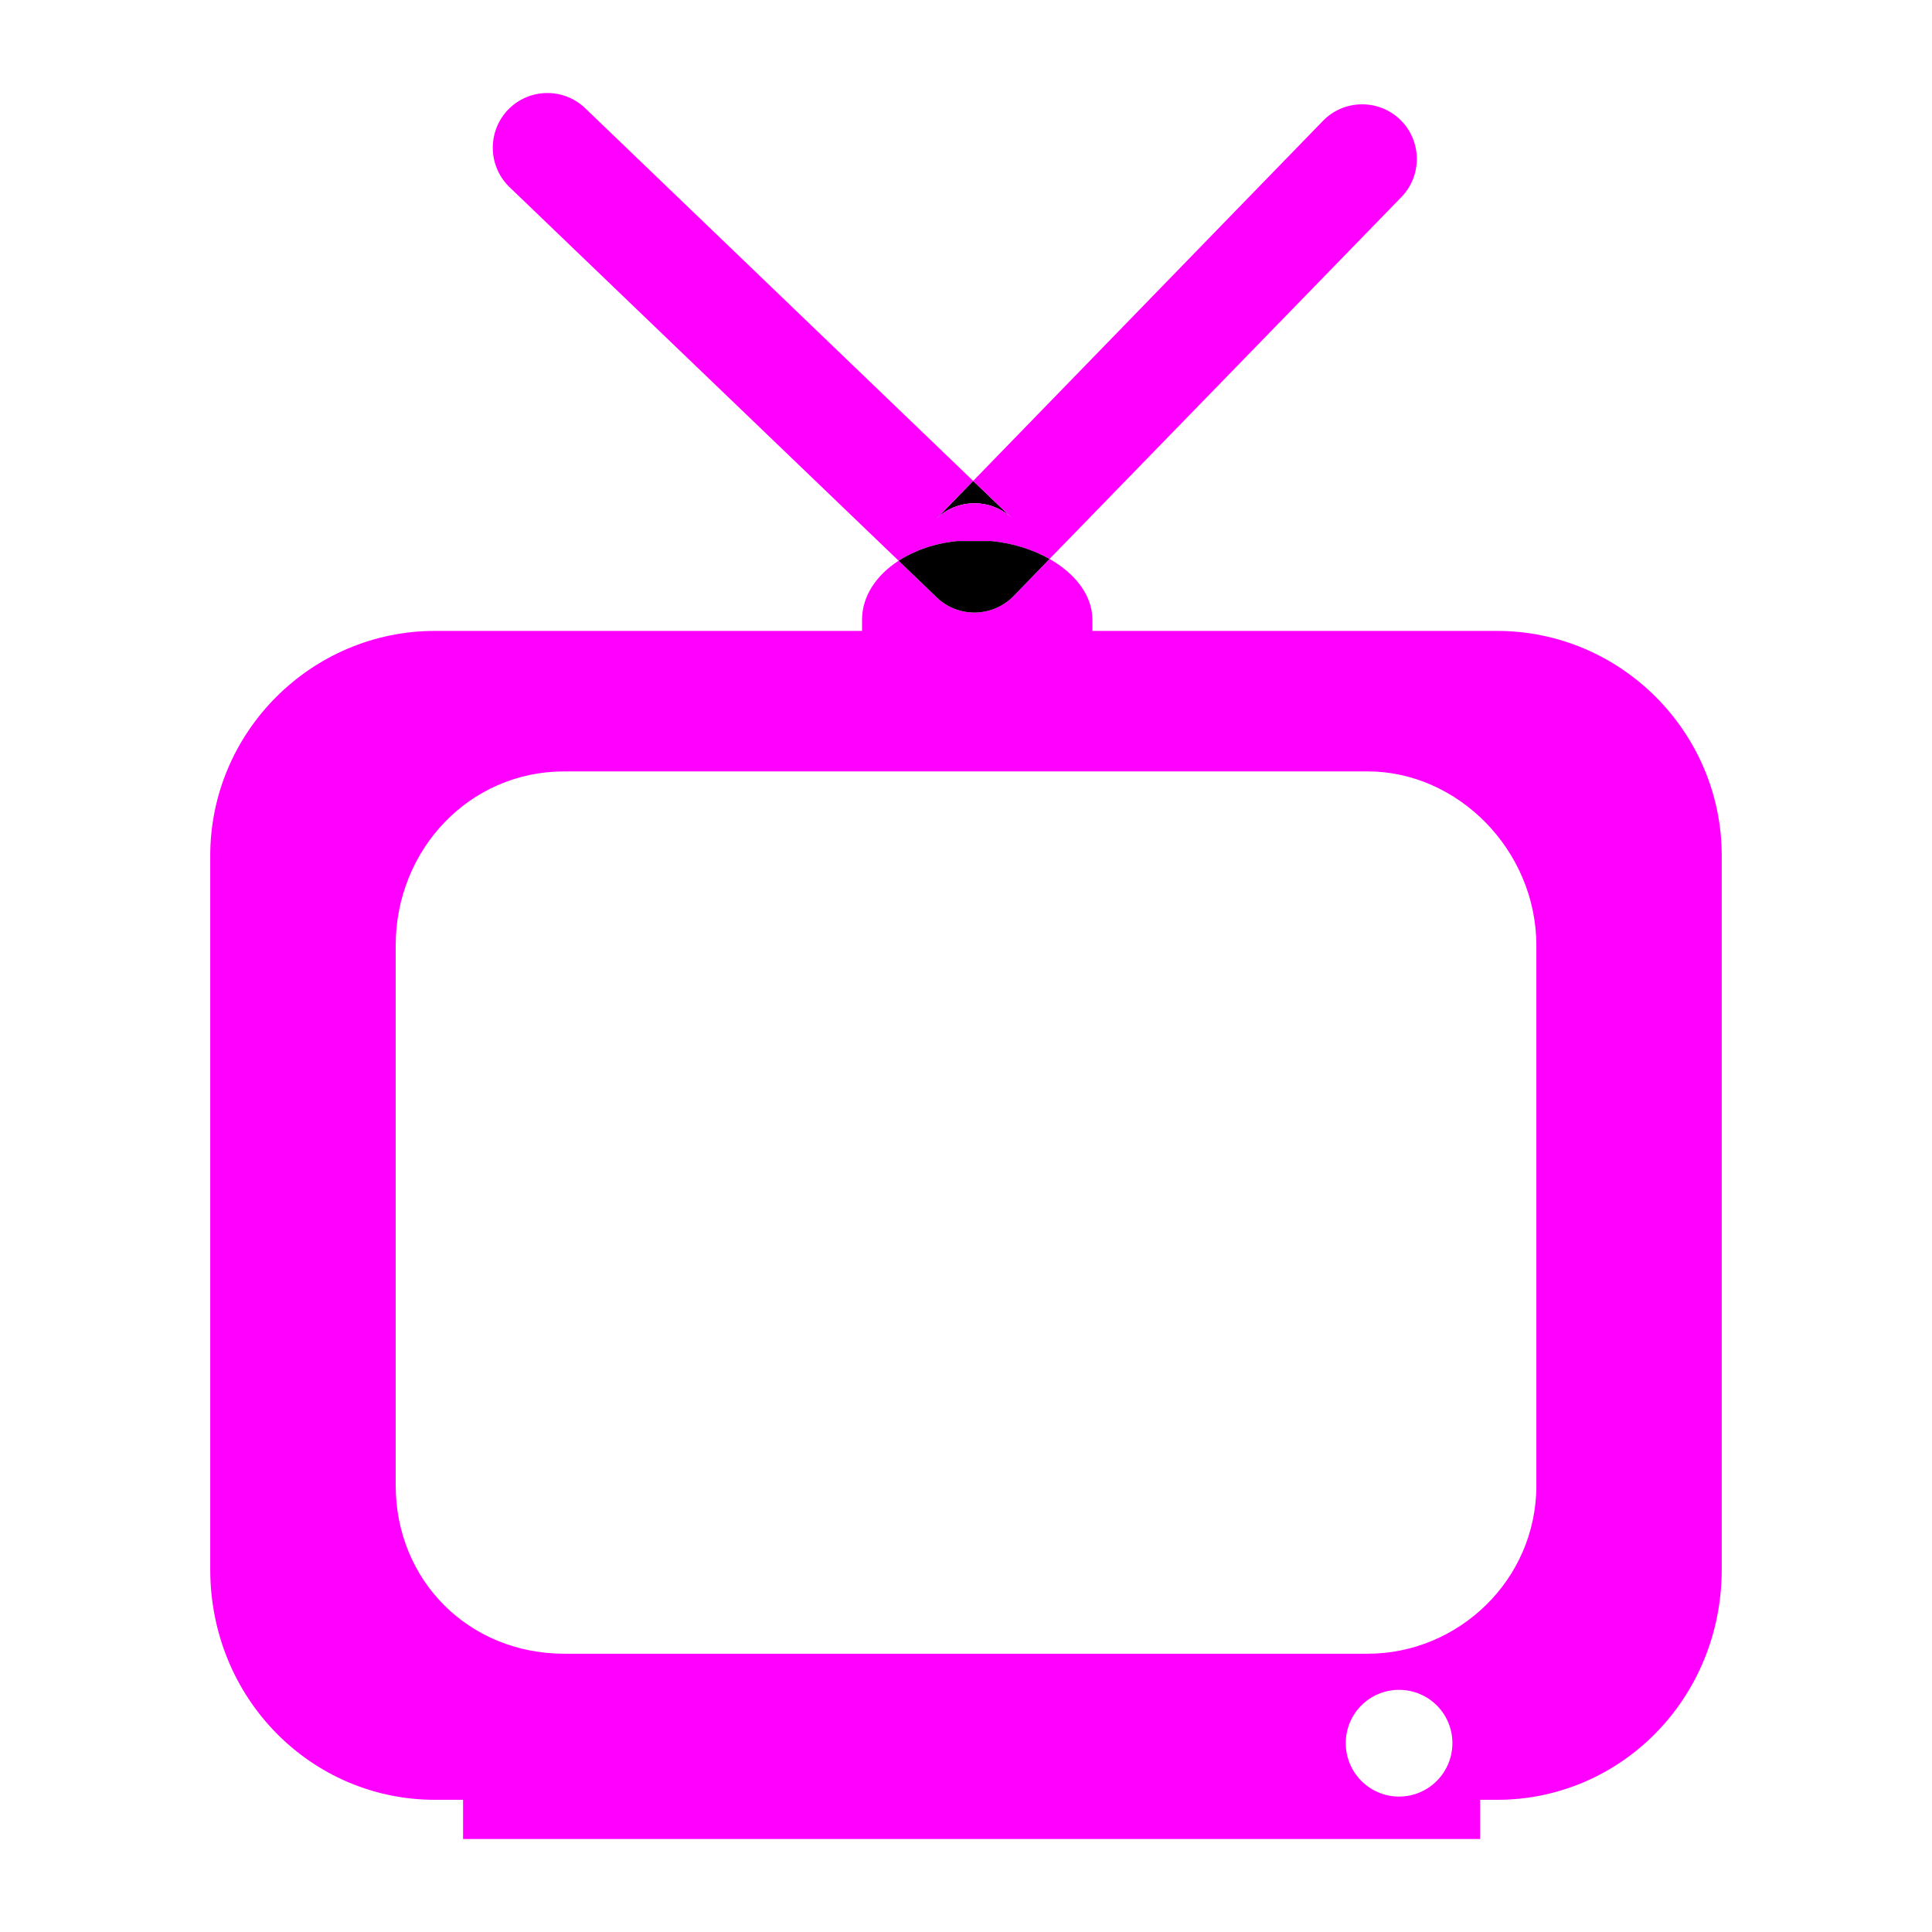 <?xml version="1.0" encoding="UTF-8" standalone="no"?>
<!-- Generated by IcoMoon.io -->

<svg
   xmlns:dc="http://purl.org/dc/elements/1.1/"
   xmlns:cc="http://creativecommons.org/ns#"
   xmlns:rdf="http://www.w3.org/1999/02/22-rdf-syntax-ns#"
   xmlns:svg="http://www.w3.org/2000/svg"
   xmlns="http://www.w3.org/2000/svg"
   xmlns:sodipodi="http://sodipodi.sourceforge.net/DTD/sodipodi-0.dtd"
   xmlns:inkscape="http://www.inkscape.org/namespaces/inkscape"
   version="1.1"
   width="512"
   height="512"
   viewBox="0 0 512 512"
   id="svg12"
   sodipodi:docname="tv.svg"
   inkscape:version="0.92.5 (2060ec1f9f, 2020-04-08)">
  <defs
     id="defs16" />
  <sodipodi:namedview
     pagecolor="#ffffff"
     bordercolor="#666666"
     borderopacity="1"
     objecttolerance="10"
     gridtolerance="10"
     guidetolerance="10"
     inkscape:pageopacity="0"
     inkscape:pageshadow="2"
     inkscape:window-width="1838"
     inkscape:window-height="910"
     id="namedview14"
     showgrid="false"
     inkscape:zoom="0.4609375"
     inkscape:cx="260.33898"
     inkscape:cy="256"
     inkscape:window-x="0"
     inkscape:window-y="0"
     inkscape:window-maximized="0"
     inkscape:current-layer="svg12" />
  <g
     id="g2" />
  <path
     d="M268.278 137.4l-10.384-9.963-10.035 10.332c5.55-5.714 14.653-5.878 20.419-0.369z"
     fill="#000000"
     id="path4" />
  <path
     d="M258.233 143.381c1.505 0 2.98 0 4.464 0 5.806 0.583 11.090 2.304 15.442 4.741l93.245-95.897c5.56-5.745 5.438-14.889-0.297-20.5-5.745-5.54-14.919-5.438-20.5 0.317l-92.682 95.396 10.384 9.964c-5.765-5.509-14.879-5.345-20.429 0.369l10.035-10.332-102.799-98.745c-5.765-5.54-14.93-5.366-20.48 0.41-5.519 5.776-5.335 14.95 0.42 20.5l103.107 99.001c4.178-2.703 9.472-4.618 15.626-5.222 1.475 0 2.98 0 4.465 0z"
     fill="#000000"
     id="path6"
     style="fill:#ff00ff" />
  <path
     d="M396.738 167.198h-107.243c0-1.495 0-2.98 0-2.98 0-6.38-4.485-12.196-11.356-16.097l-9.502 9.81c-5.581 5.724-14.704 5.878-20.429 0.348l-10.066-9.677c-6.011 3.881-9.687 9.493-9.687 15.616 0 0 0 1.495 0 2.98h-113.162c-32.788 0-59.577 26.809-59.577 59.556v189.154c0 34.243 26.788 61.061 59.577 61.061h7.424v10.384h269.527v-10.384h4.495c32.758 0 59.536-26.819 59.536-61.061v-189.143c0.010-32.758-26.777-59.566-59.536-59.566zM370.76 476.109c-7.803 0-14.121-6.339-14.121-14.162s6.318-14.121 14.121-14.121c7.824 0 14.142 6.298 14.142 14.121s-6.318 14.162-14.142 14.162zM407.163 393.575c0 25.303-20.839 44.677-44.677 44.677h-212.941c-25.314 0-44.688-19.385-44.688-44.677v-142.971c0-25.314 19.385-46.172 44.688-46.172h212.931c23.839 0 44.677 20.859 44.677 46.172v142.971z"
     fill="#000000"
     id="path8"
     style="fill:#ff00ff" />
  <path
     d="M268.636 157.931l9.502-9.81c-4.362-2.447-9.636-4.167-15.442-4.741-1.485 0-2.949 0-4.464 0-1.495 0-2.99 0-4.464 0-6.165 0.614-11.448 2.519-15.626 5.222l10.066 9.677c5.724 5.53 14.848 5.376 20.429-0.348z"
     fill="#000000"
     id="path10" />
</svg>
